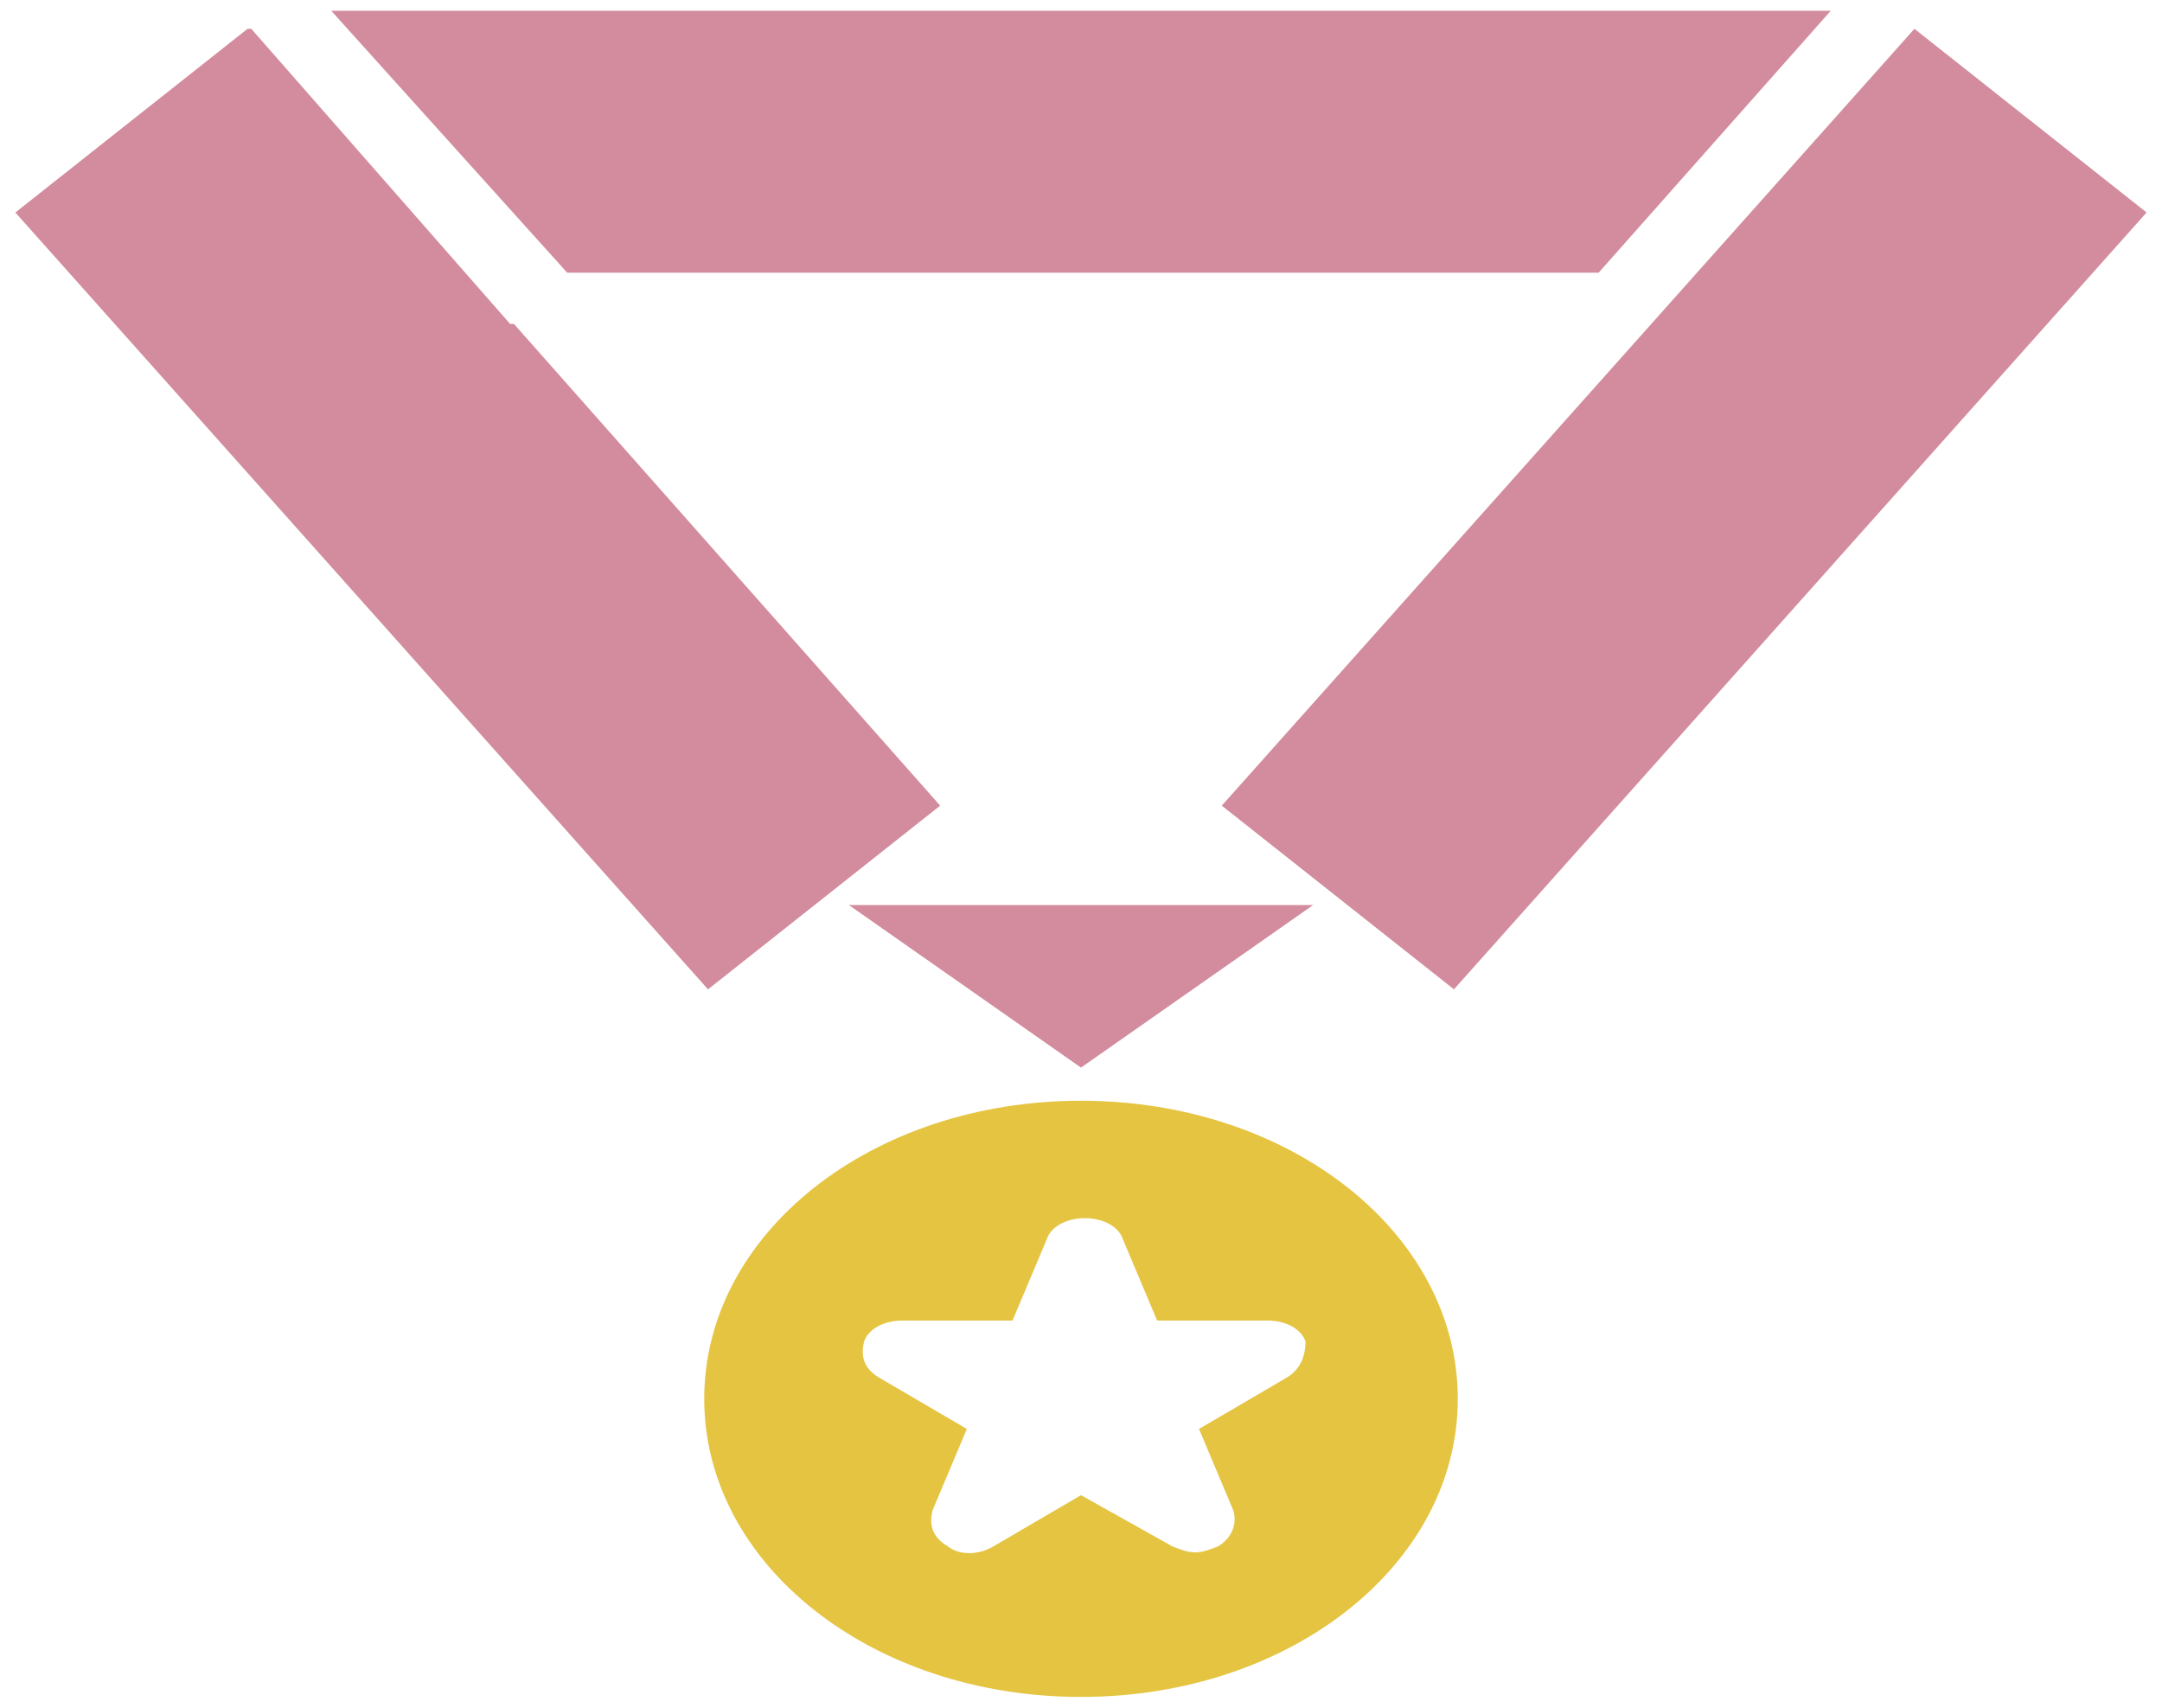 <svg width="138" height="109" viewBox="0 0 138 109" fill="none" xmlns="http://www.w3.org/2000/svg">
<path d="M69 70.259C55.639 70.259 44.95 78.716 44.95 89.286C44.95 99.857 55.639 108.313 69 108.313C82.361 108.313 93.05 99.857 93.05 89.286C93.049 78.716 82.36 70.259 69 70.259ZM82.118 87.94L76.531 91.208L78.717 96.397C78.961 97.165 78.717 98.127 77.746 98.703C77.26 98.895 76.774 99.087 76.288 99.087C75.802 99.087 75.317 98.894 74.831 98.703L69 95.435L63.413 98.703C62.441 99.28 61.226 99.28 60.498 98.703C59.527 98.126 59.283 97.357 59.527 96.397L61.713 91.208L56.126 87.94C55.155 87.364 54.911 86.595 55.155 85.634C55.398 84.866 56.37 84.289 57.584 84.289H64.628L66.815 79.1C67.058 78.331 68.03 77.754 69.244 77.754C70.459 77.754 71.43 78.331 71.673 79.1L73.859 84.289H80.904C82.119 84.289 83.091 84.866 83.333 85.634C83.333 86.403 83.089 87.364 82.118 87.94Z" fill="#E5C442"/>
<path d="M102.038 17.408L116.857 0.687H21.143L36.206 17.408H102.038Z" fill="#D28C9E"/>
<path d="M83.819 57.767H54.182L69 68.144L83.819 57.767Z" fill="#D28C9E"/>
<path d="M92.805 63.148L137.017 13.562L122.198 1.839L77.986 51.424L92.805 63.148Z" fill="#D28C9E"/>
<path d="M60.011 51.424L32.804 20.674H32.56L16.041 1.84H15.799L0.98 13.564L45.192 63.149L60.011 51.424Z" fill="#D28C9E"/>
</svg>
